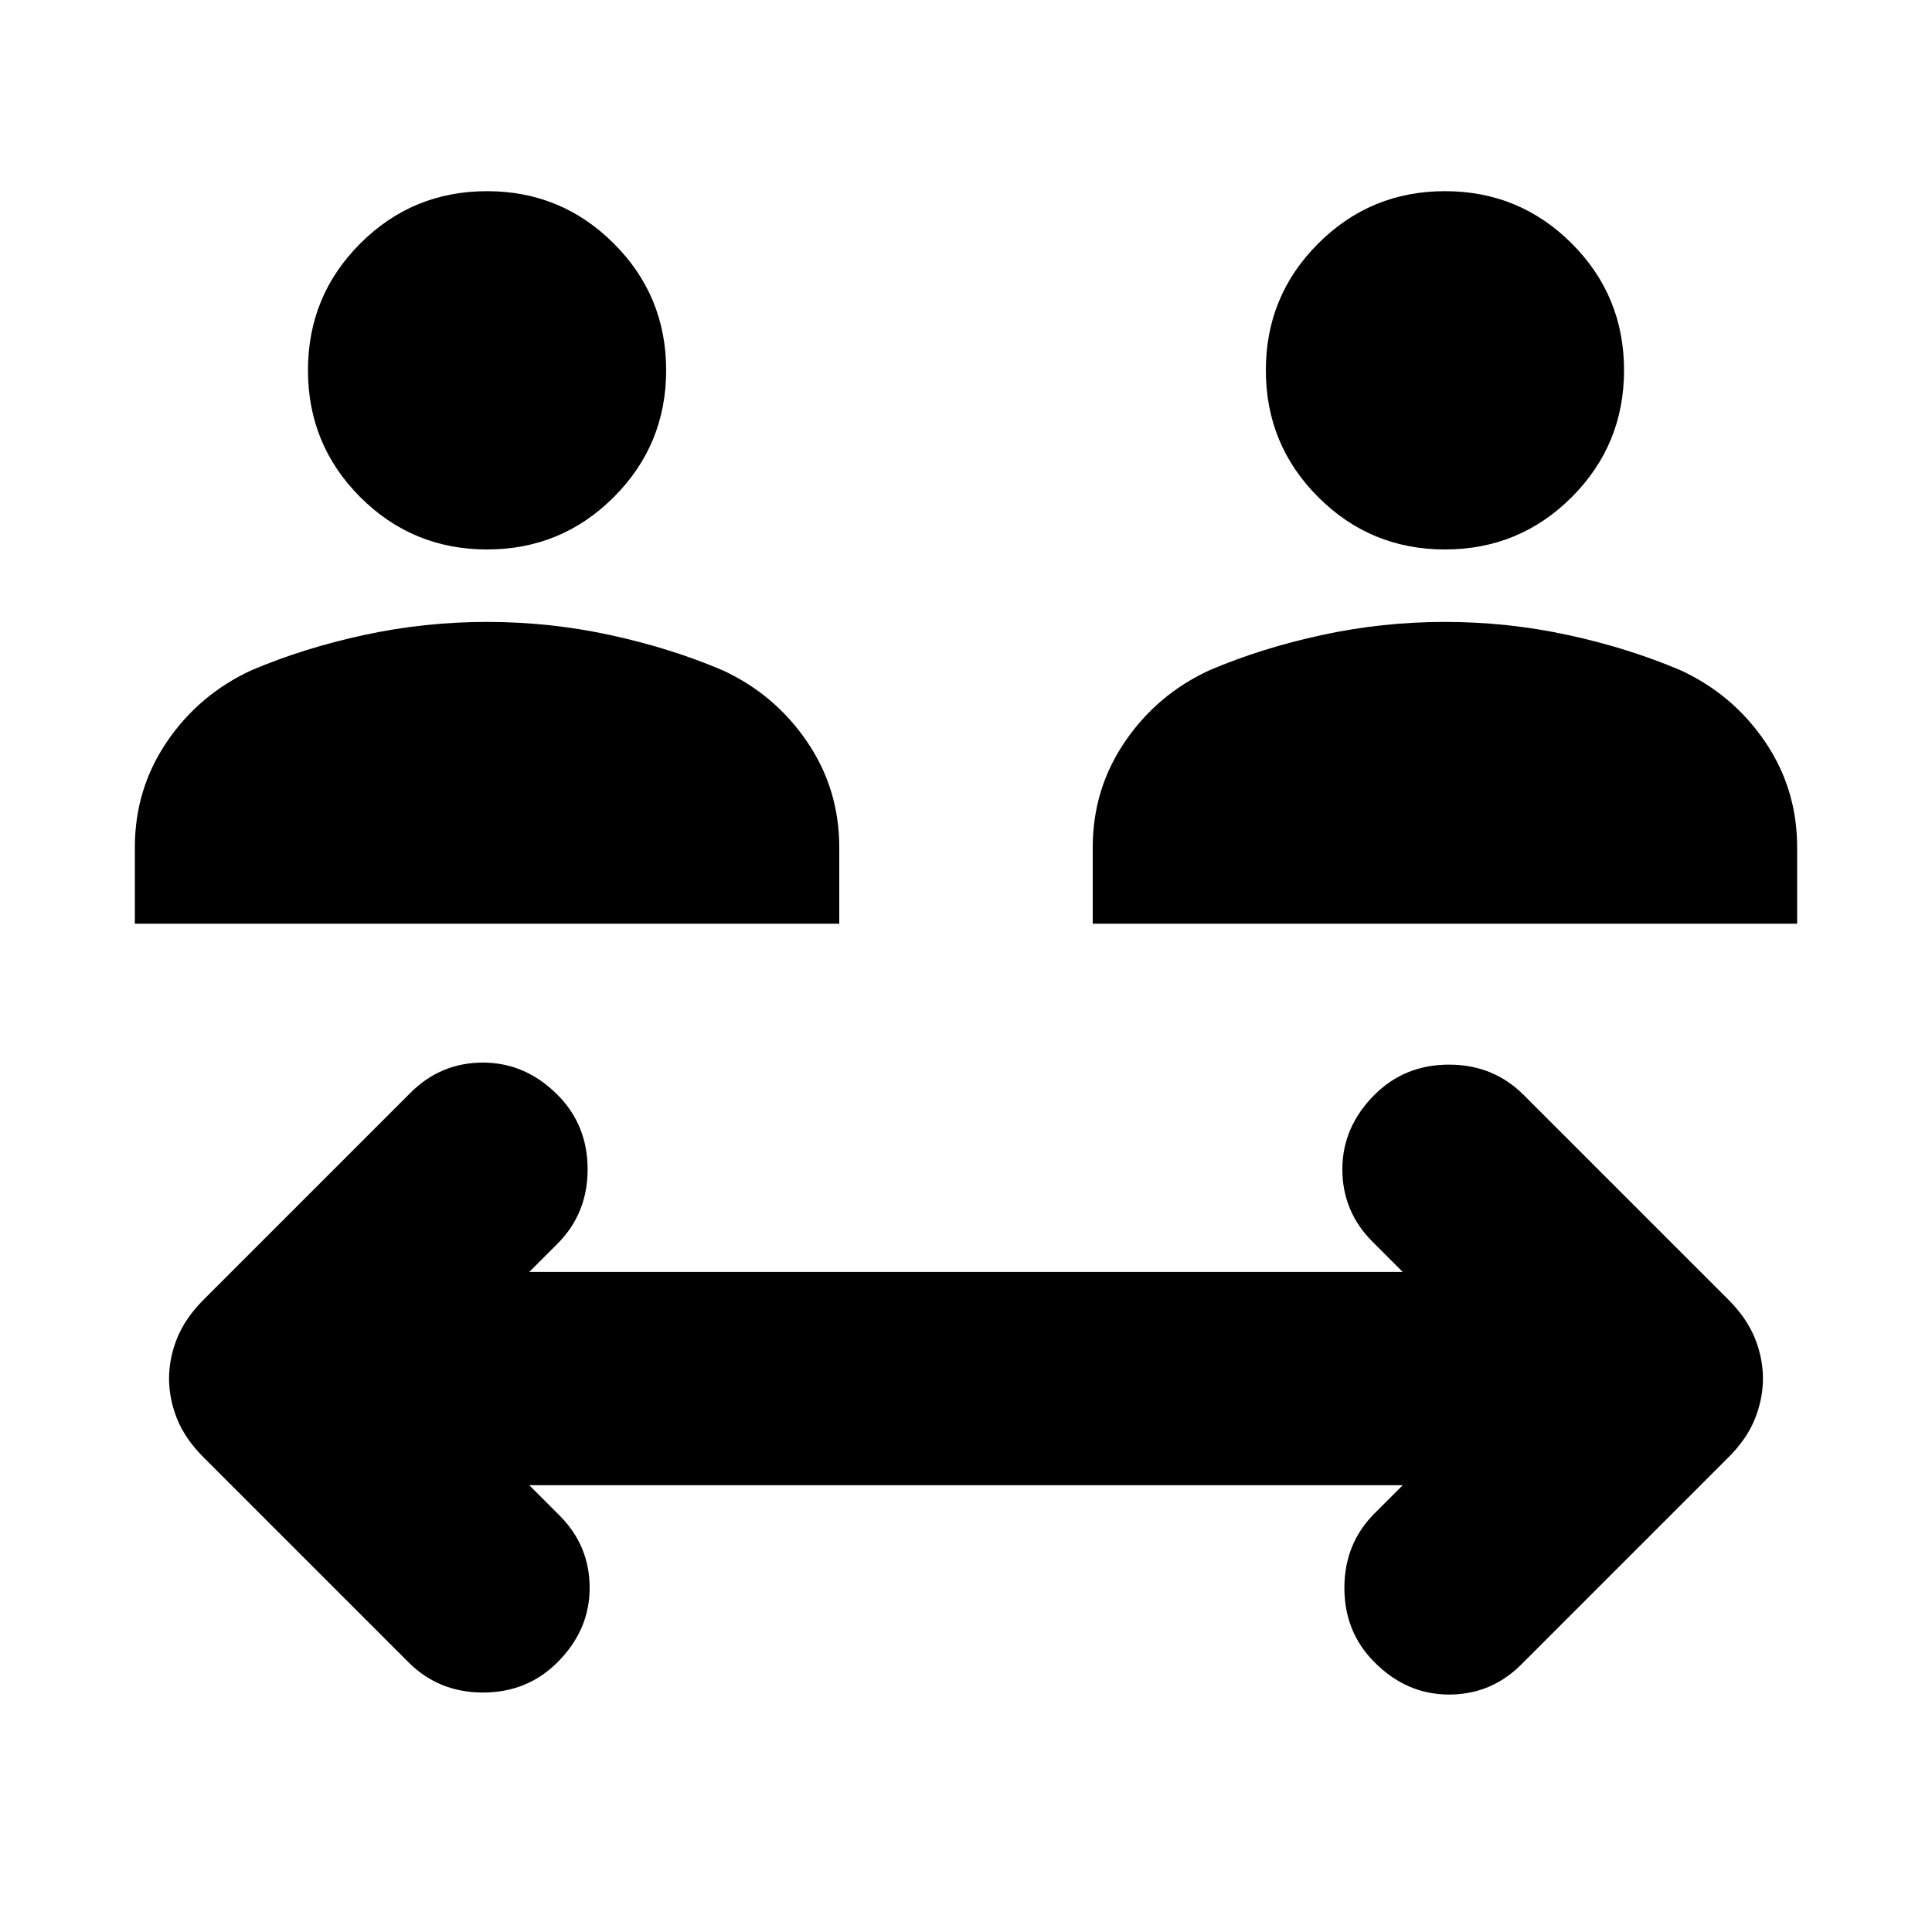 <svg xmlns="http://www.w3.org/2000/svg" height="20" width="20"><path d="M5.042 5.688Q4.271 5.688 3.729 5.146Q3.188 4.604 3.188 3.833Q3.188 3.062 3.729 2.521Q4.271 1.979 5.042 1.979Q5.812 1.979 6.354 2.521Q6.896 3.062 6.896 3.833Q6.896 4.604 6.354 5.146Q5.812 5.688 5.042 5.688ZM1.396 9.562V8.771Q1.396 8.167 1.729 7.677Q2.062 7.188 2.604 6.938Q3.146 6.708 3.771 6.573Q4.396 6.438 5.042 6.438Q5.688 6.438 6.312 6.573Q6.938 6.708 7.479 6.938Q8.021 7.188 8.354 7.677Q8.688 8.167 8.688 8.771V9.562ZM14.958 5.688Q14.188 5.688 13.646 5.146Q13.104 4.604 13.104 3.833Q13.104 3.062 13.646 2.521Q14.188 1.979 14.958 1.979Q15.729 1.979 16.271 2.521Q16.812 3.062 16.812 3.833Q16.812 4.604 16.271 5.146Q15.729 5.688 14.958 5.688ZM11.312 9.562V8.771Q11.312 8.167 11.646 7.677Q11.979 7.188 12.521 6.938Q13.062 6.708 13.688 6.573Q14.312 6.438 14.958 6.438Q15.604 6.438 16.229 6.573Q16.854 6.708 17.396 6.938Q17.938 7.188 18.271 7.677Q18.604 8.167 18.604 8.771V9.562ZM4.229 17.208 2.104 15.083Q1.917 14.896 1.833 14.688Q1.75 14.479 1.75 14.271Q1.75 14.062 1.833 13.854Q1.917 13.646 2.104 13.458L4.25 11.312Q4.562 11 5 11Q5.438 11 5.771 11.333Q6.083 11.646 6.083 12.104Q6.083 12.562 5.771 12.875L5.479 13.167H14.521L14.208 12.854Q13.896 12.542 13.896 12.104Q13.896 11.667 14.229 11.333Q14.542 11.021 15 11.021Q15.458 11.021 15.771 11.333L17.896 13.458Q18.083 13.646 18.167 13.854Q18.25 14.062 18.25 14.271Q18.25 14.479 18.167 14.688Q18.083 14.896 17.896 15.083L15.75 17.229Q15.438 17.542 15 17.542Q14.562 17.542 14.229 17.208Q13.917 16.896 13.917 16.438Q13.917 15.979 14.229 15.667L14.521 15.375H5.479L5.792 15.688Q6.104 16 6.104 16.438Q6.104 16.875 5.771 17.208Q5.458 17.521 5 17.521Q4.542 17.521 4.229 17.208Z"/></svg>